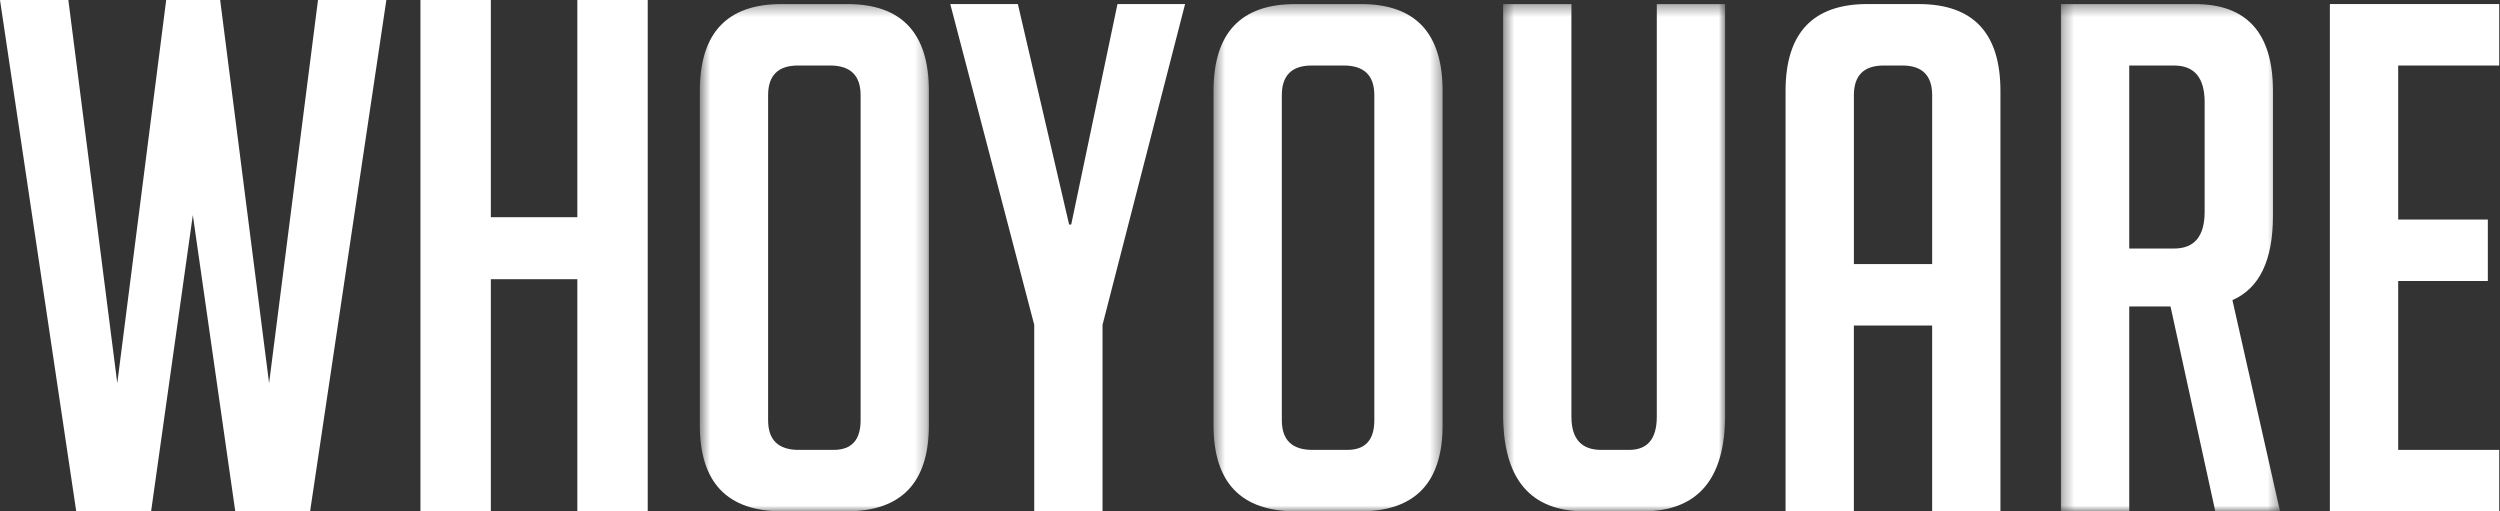<svg viewBox="0 0 220 45" xmlns="http://www.w3.org/2000/svg" xmlns:xlink="http://www.w3.org/1999/xlink"><rect x="0" y="0" width="220" height="45" fill="#333333" stroke="none"/><defs><path id="a" d="M.584.356h20.16V45H.585z"/><path id="c" d="M.476.356h20.16V45H.477z"/><path id="e" d="M.52.356h19.535V45H.519z"/><path id="g" d="M.316.356h19.285V45H.316z"/></defs><g fill="none" fill-rule="evenodd"><path d="M0-51h220V96H0z"/><path fill="#FFF" d="M27.984 0L23.68 33.718 19.374 0h-4.749L10.32 33.718 6.015 0H0l6.71 45h6.586l3.673-26.073L20.704 45h6.584L34 0zM50.806 0v19.115h-7.612V0H37v45h6.194V24.568h7.612V45H57V0z"/><g transform="translate(61)"><mask id="b" fill="#fff"><use xlink:href="#a"/></mask><path d="M9.287 39.59h3.067c1.587 0 2.38-.87 2.38-2.612v-28.6c0-1.741-.898-2.613-2.691-2.613H9.224c-1.753 0-2.63.872-2.63 2.612v28.601c0 1.741.897 2.613 2.693 2.613zM7.847 45C3.004 45 .584 42.472.584 37.414V8.004c0-5.098 2.399-7.648 7.2-7.648h5.76c4.8 0 7.2 2.55 7.2 7.648v29.41c0 5.058-2.42 7.586-7.262 7.586H7.847z" fill="#FFF" mask="url(#b)"/></g><path fill="#FFF" d="M97.023 45h-6.011V28.585L83.624.356h5.948l4.509 19.4h.187l4.07-19.4h5.949l-7.264 28.23z"/><g transform="translate(106.315)"><mask id="d" fill="#fff"><use xlink:href="#c"/></mask><path d="M9.179 39.59h3.067c1.587 0 2.38-.87 2.38-2.612v-28.6c0-1.741-.898-2.613-2.692-2.613H9.117c-1.754 0-2.631.872-2.631 2.612v28.601c0 1.741.897 2.613 2.693 2.613zM7.739 45C2.896 45 .475 42.472.475 37.414V8.004c0-5.098 2.399-7.648 7.2-7.648h5.76c4.8 0 7.2 2.55 7.2 7.648v29.41c0 5.058-2.42 7.586-7.262 7.586H7.738z" fill="#FFF" mask="url(#d)"/></g><g transform="translate(131.755)"><mask id="f" fill="#fff"><use xlink:href="#e"/></mask><path d="M20.055.356v36.188c0 5.638-2.422 8.456-7.264 8.456H7.72c-4.801 0-7.2-2.839-7.2-8.518V.356h6.01v36.312c0 1.95.877 2.923 2.63 2.923h2.442c1.628 0 2.441-.974 2.441-2.923V.356h6.012z" fill="#FFF" mask="url(#f)"/></g><path d="M170.03 23.238V8.378c0-1.741-.877-2.613-2.631-2.613h-1.627c-1.754 0-2.63.872-2.63 2.613v14.86h6.887zM163.141 45h-6.011V8.004c0-5.098 2.4-7.647 7.2-7.647h4.508c4.8 0 7.201 2.549 7.201 7.647V45h-6.01V28.647h-6.888V45z" fill="#FFF"/><g transform="translate(181.045)"><mask id="h" fill="#fff"><use xlink:href="#g"/></mask><path d="M6.328 21.87h3.944c1.795 0 2.692-1.078 2.692-3.234V9c0-2.155-.897-3.233-2.692-3.233H6.328V21.87zM.316.356h11.772c4.591 0 6.887 2.55 6.887 7.649v11.004c0 3.897-1.19 6.364-3.568 7.4L19.6 45h-5.698L9.96 26.968H6.328V45H.316V.356z" fill="#FFF" mask="url(#h)"/></g><path fill="#FFF" d="M205.029 45V.356h14.902v5.41h-8.89V19.32h7.888v5.408h-7.888v14.862h8.89V45z"/></g></svg>